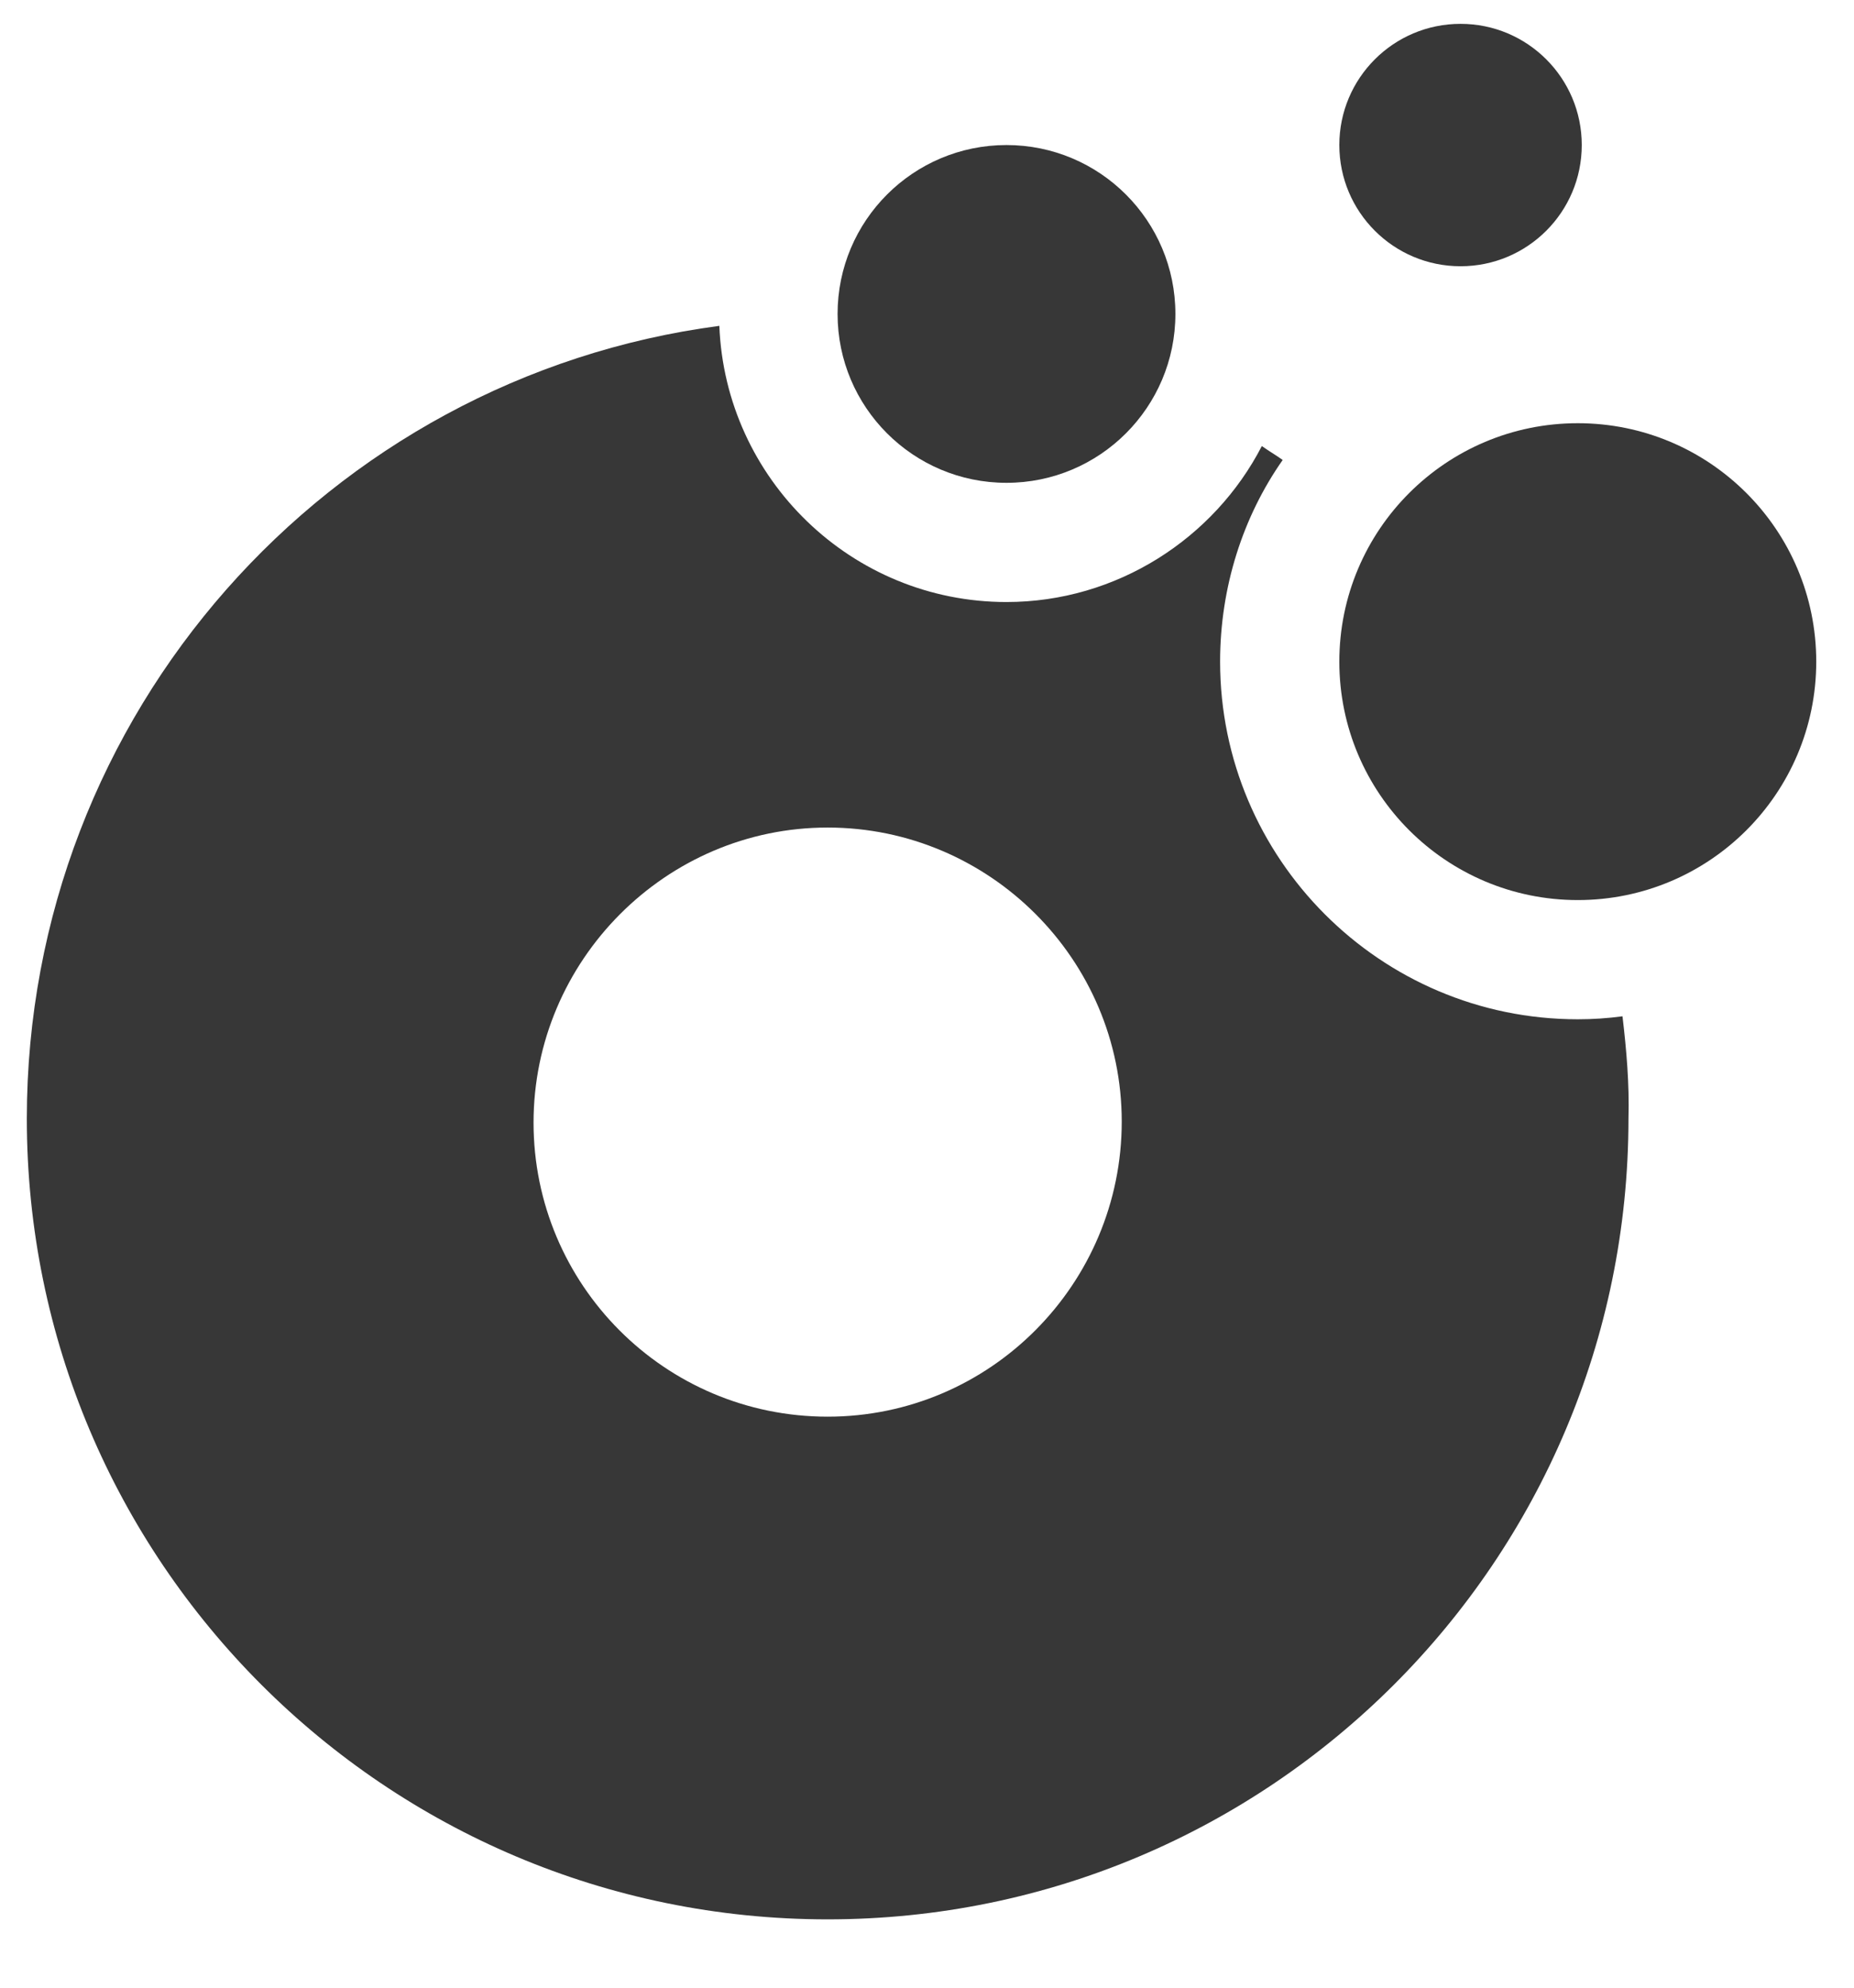 <?xml version="1.0" encoding="utf-8"?>
<!-- Generator: Adobe Illustrator 27.8.1, SVG Export Plug-In . SVG Version: 6.00 Build 0)  -->
<svg version="1.1" id="Layer_1" xmlns="http://www.w3.org/2000/svg" xmlns:xlink="http://www.w3.org/1999/xlink" x="0px" y="0px"
	 viewBox="0 0 186.6 200.1" style="enable-background:new 0 0 186.6 200.1;" xml:space="preserve">
<style type="text/css">
	.st0{fill:#373737;}
</style>
<g>
	<g>
		<circle class="st0" cx="101.3" cy="31.6" r="17"/>
	</g>
	<g>
		<circle class="st0" cx="147" cy="14.6" r="12.2"/>
	</g>
	<g>
		<circle class="st0" cx="158.8" cy="66.6" r="24"/>
	</g>
	<path class="st0" d="M163.3,102.3c-1.5,0.2-3,0.3-4.5,0.3c-19.9,0-36-16.2-36-36c0-7.5,2.3-14.6,6.3-20.3c-0.7-0.5-1.4-0.9-2.1-1.4
		c-4.8,9.3-14.6,15.7-25.7,15.7c-15.6,0-28.3-12.4-28.9-27.8C33,38,2.7,71.8,2.7,112.6c0,44.5,36.1,80.6,80.6,80.6
		s80.6-36.1,80.6-80.6C164,109.1,163.7,105.7,163.3,102.3z M83.3,142.6c-16.4,0-29.6-13.3-29.6-29.6S67,83.3,83.3,83.3
		s29.6,13.3,29.6,29.6S99.7,142.6,83.3,142.6z"/>
</g>
</svg>

